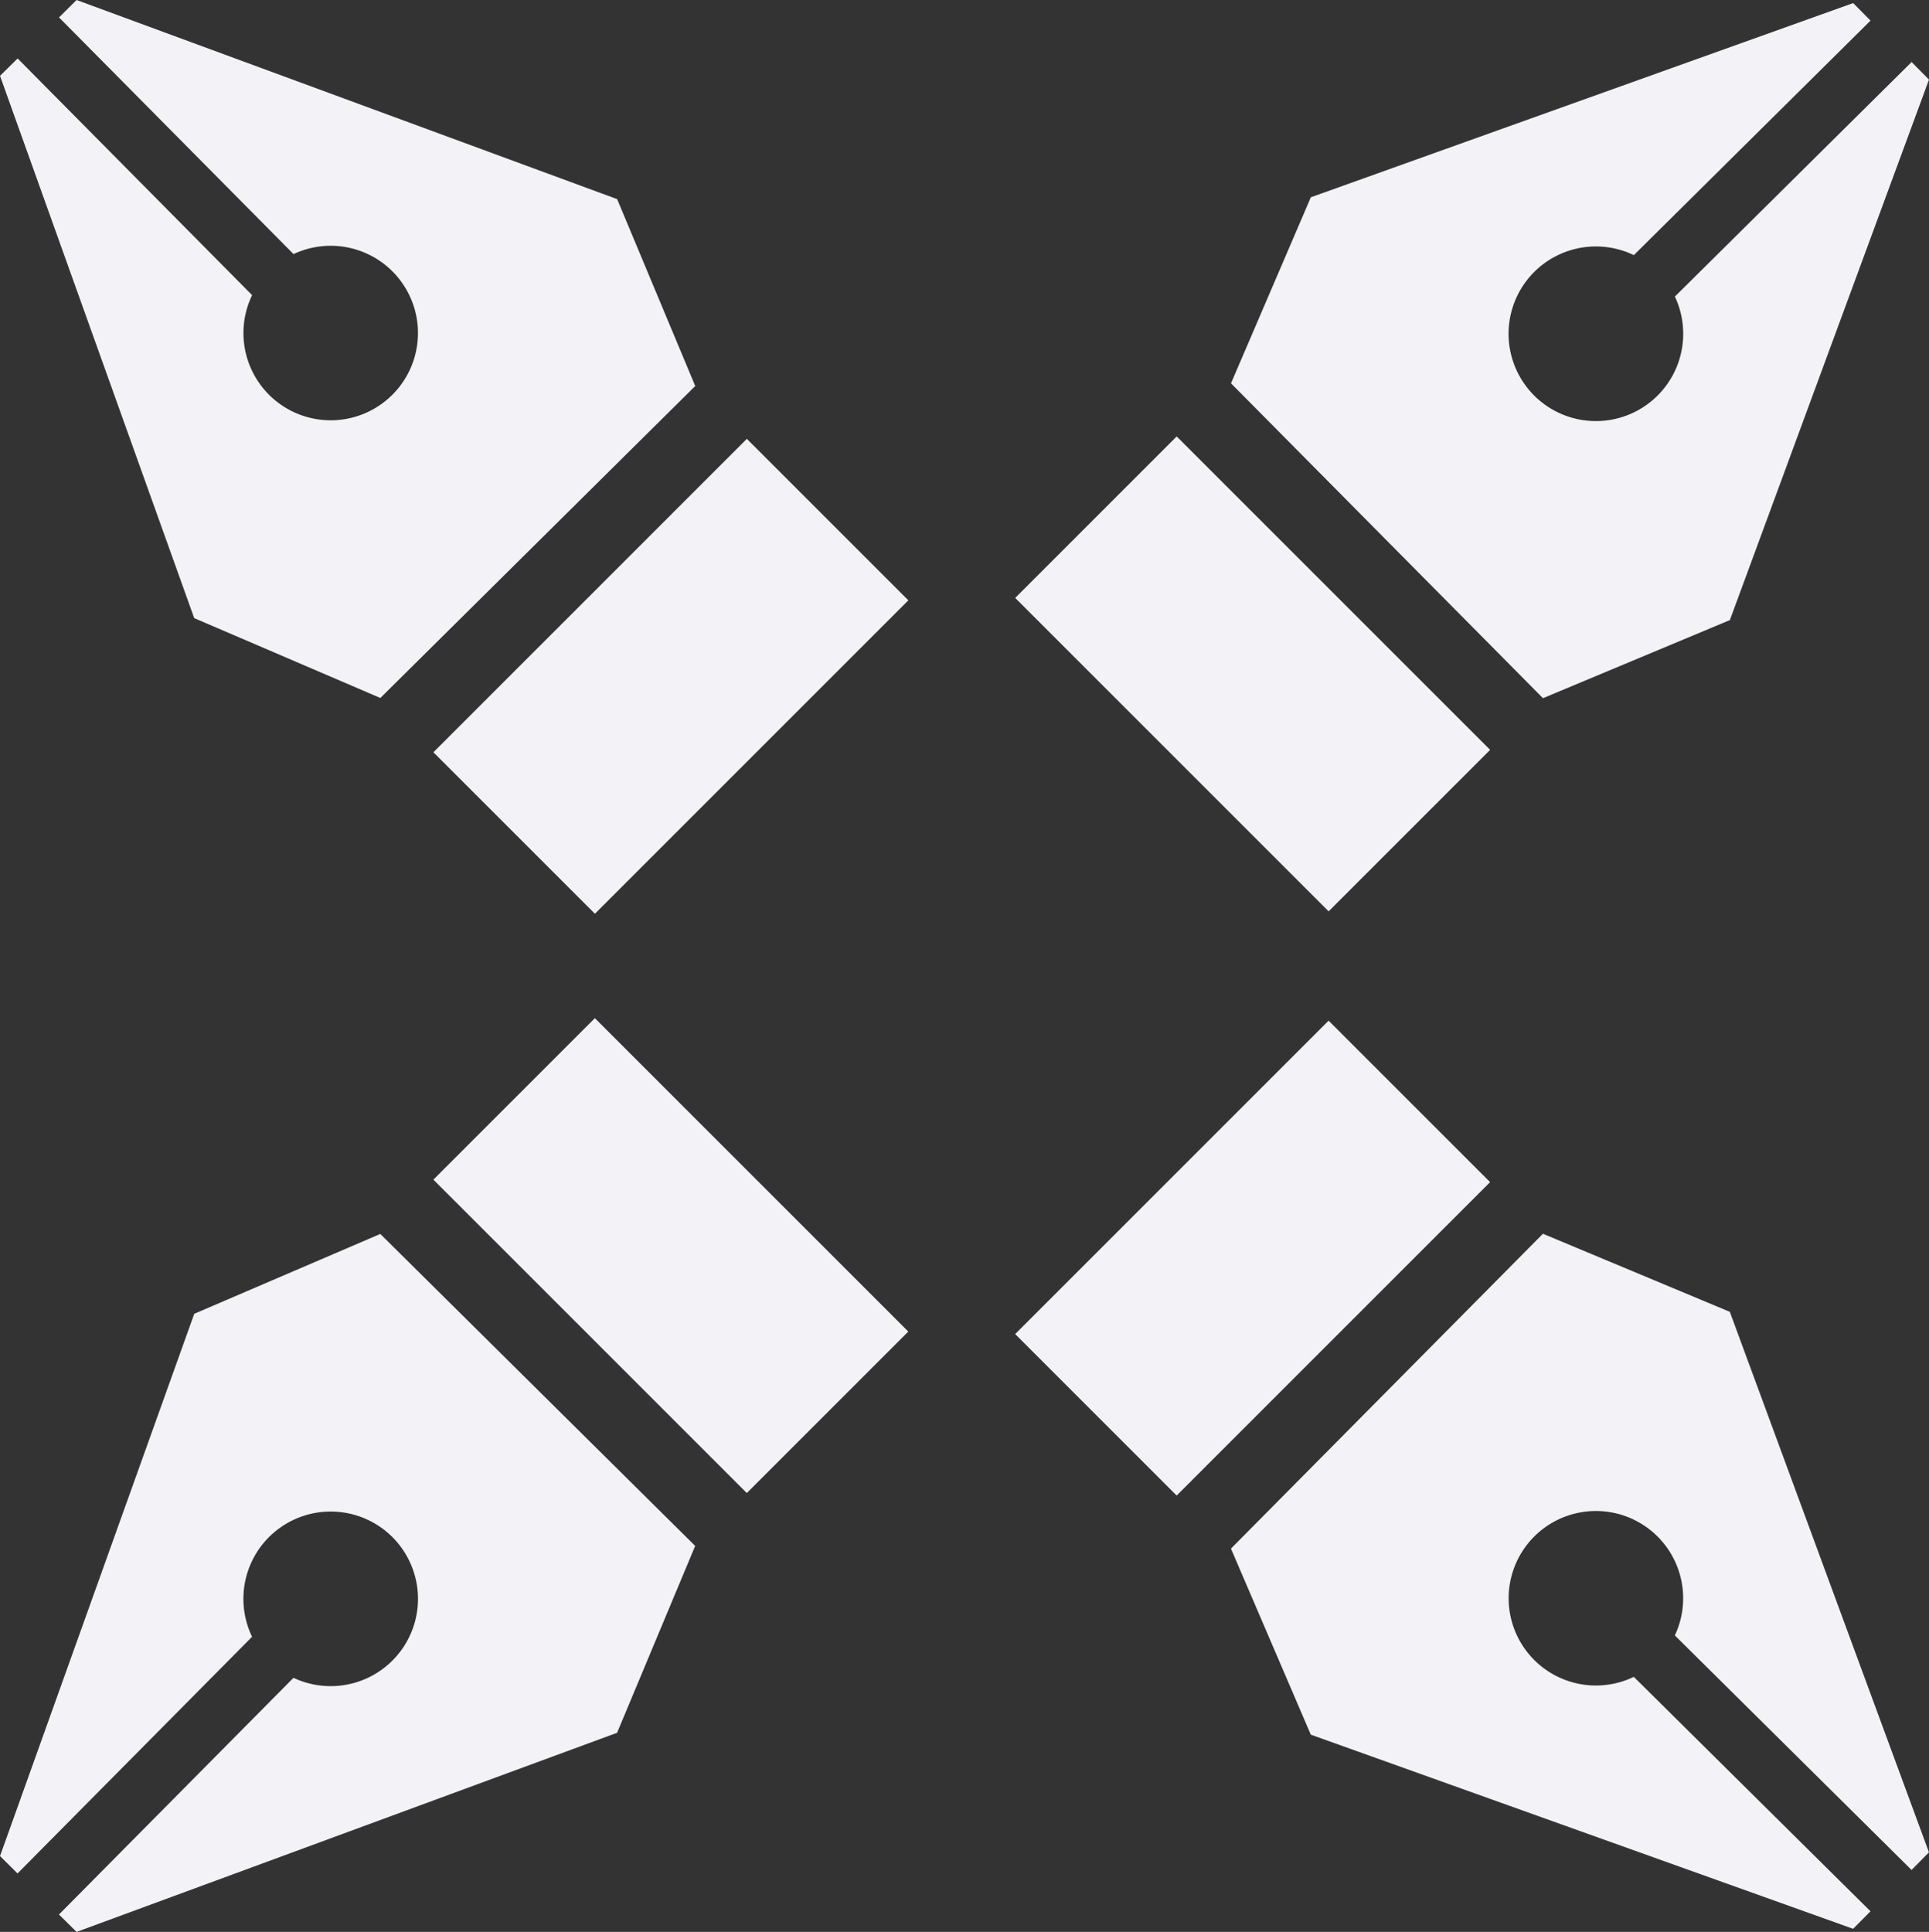 <svg id="Layer_6" data-name="Layer 6" xmlns="http://www.w3.org/2000/svg" viewBox="0 0 153.159 153.397">
  <rect x="0" y="0" width="153.159" height="153.397" fill="#333333" stroke="none"/>
  <defs>
    <style>
      .cls-1 {
        fill: #f2f2f7;
      }
    </style>
  </defs>
  <g>
    <rect class="cls-1" x="81.862" y="44.442" width="35.194" height="18.132" transform="translate(66.967 -54.656) rotate(45)"/>
    <path class="cls-1" d="M129.724,20.258a6.933,6.933,0,1,0,3.259,3.29L151.777,4.926l1.382,1.395L137.348,49.237l-14.839,6.2-24.77-25,6.34-14.773L147.138.244l1.379,1.392Z"/>
  </g>
  <g>
    <rect class="cls-1" x="35.666" y="90.631" width="35.194" height="18.132" transform="translate(86.097 -8.462) rotate(45)"/>
    <path class="cls-1" d="M20.014,129.962a6.931,6.931,0,1,1,3.289,3.259L4.681,152.015l1.4,1.382,42.915-15.811,6.2-14.839-25-24.77-14.773,6.34L0,147.376l1.392,1.379Z"/>
  </g>
  <g>
    <rect class="cls-1" x="35.67" y="44.634" width="35.194" height="18.132" transform="translate(-22.37 53.394) rotate(-45)"/>
    <path class="cls-1" d="M20.017,23.435a6.928,6.928,0,1,0,3.289-3.259L4.685,1.382,6.08,0,49,15.811l6.2,14.839-25,24.77L15.42,49.081,0,6.021,1.4,4.642Z"/>
  </g>
  <g>
    <rect class="cls-1" x="81.859" y="90.83" width="35.194" height="18.132" transform="translate(-41.507 99.585) rotate(-45)"/>
    <path class="cls-1" d="M129.721,133.145a6.928,6.928,0,1,1,3.259-3.289l18.794,18.622,1.382-1.4-15.811-42.916-14.839-6.2-24.77,25,6.339,14.773,43.06,15.417,1.379-1.392Z"/>
  </g>
</svg>
